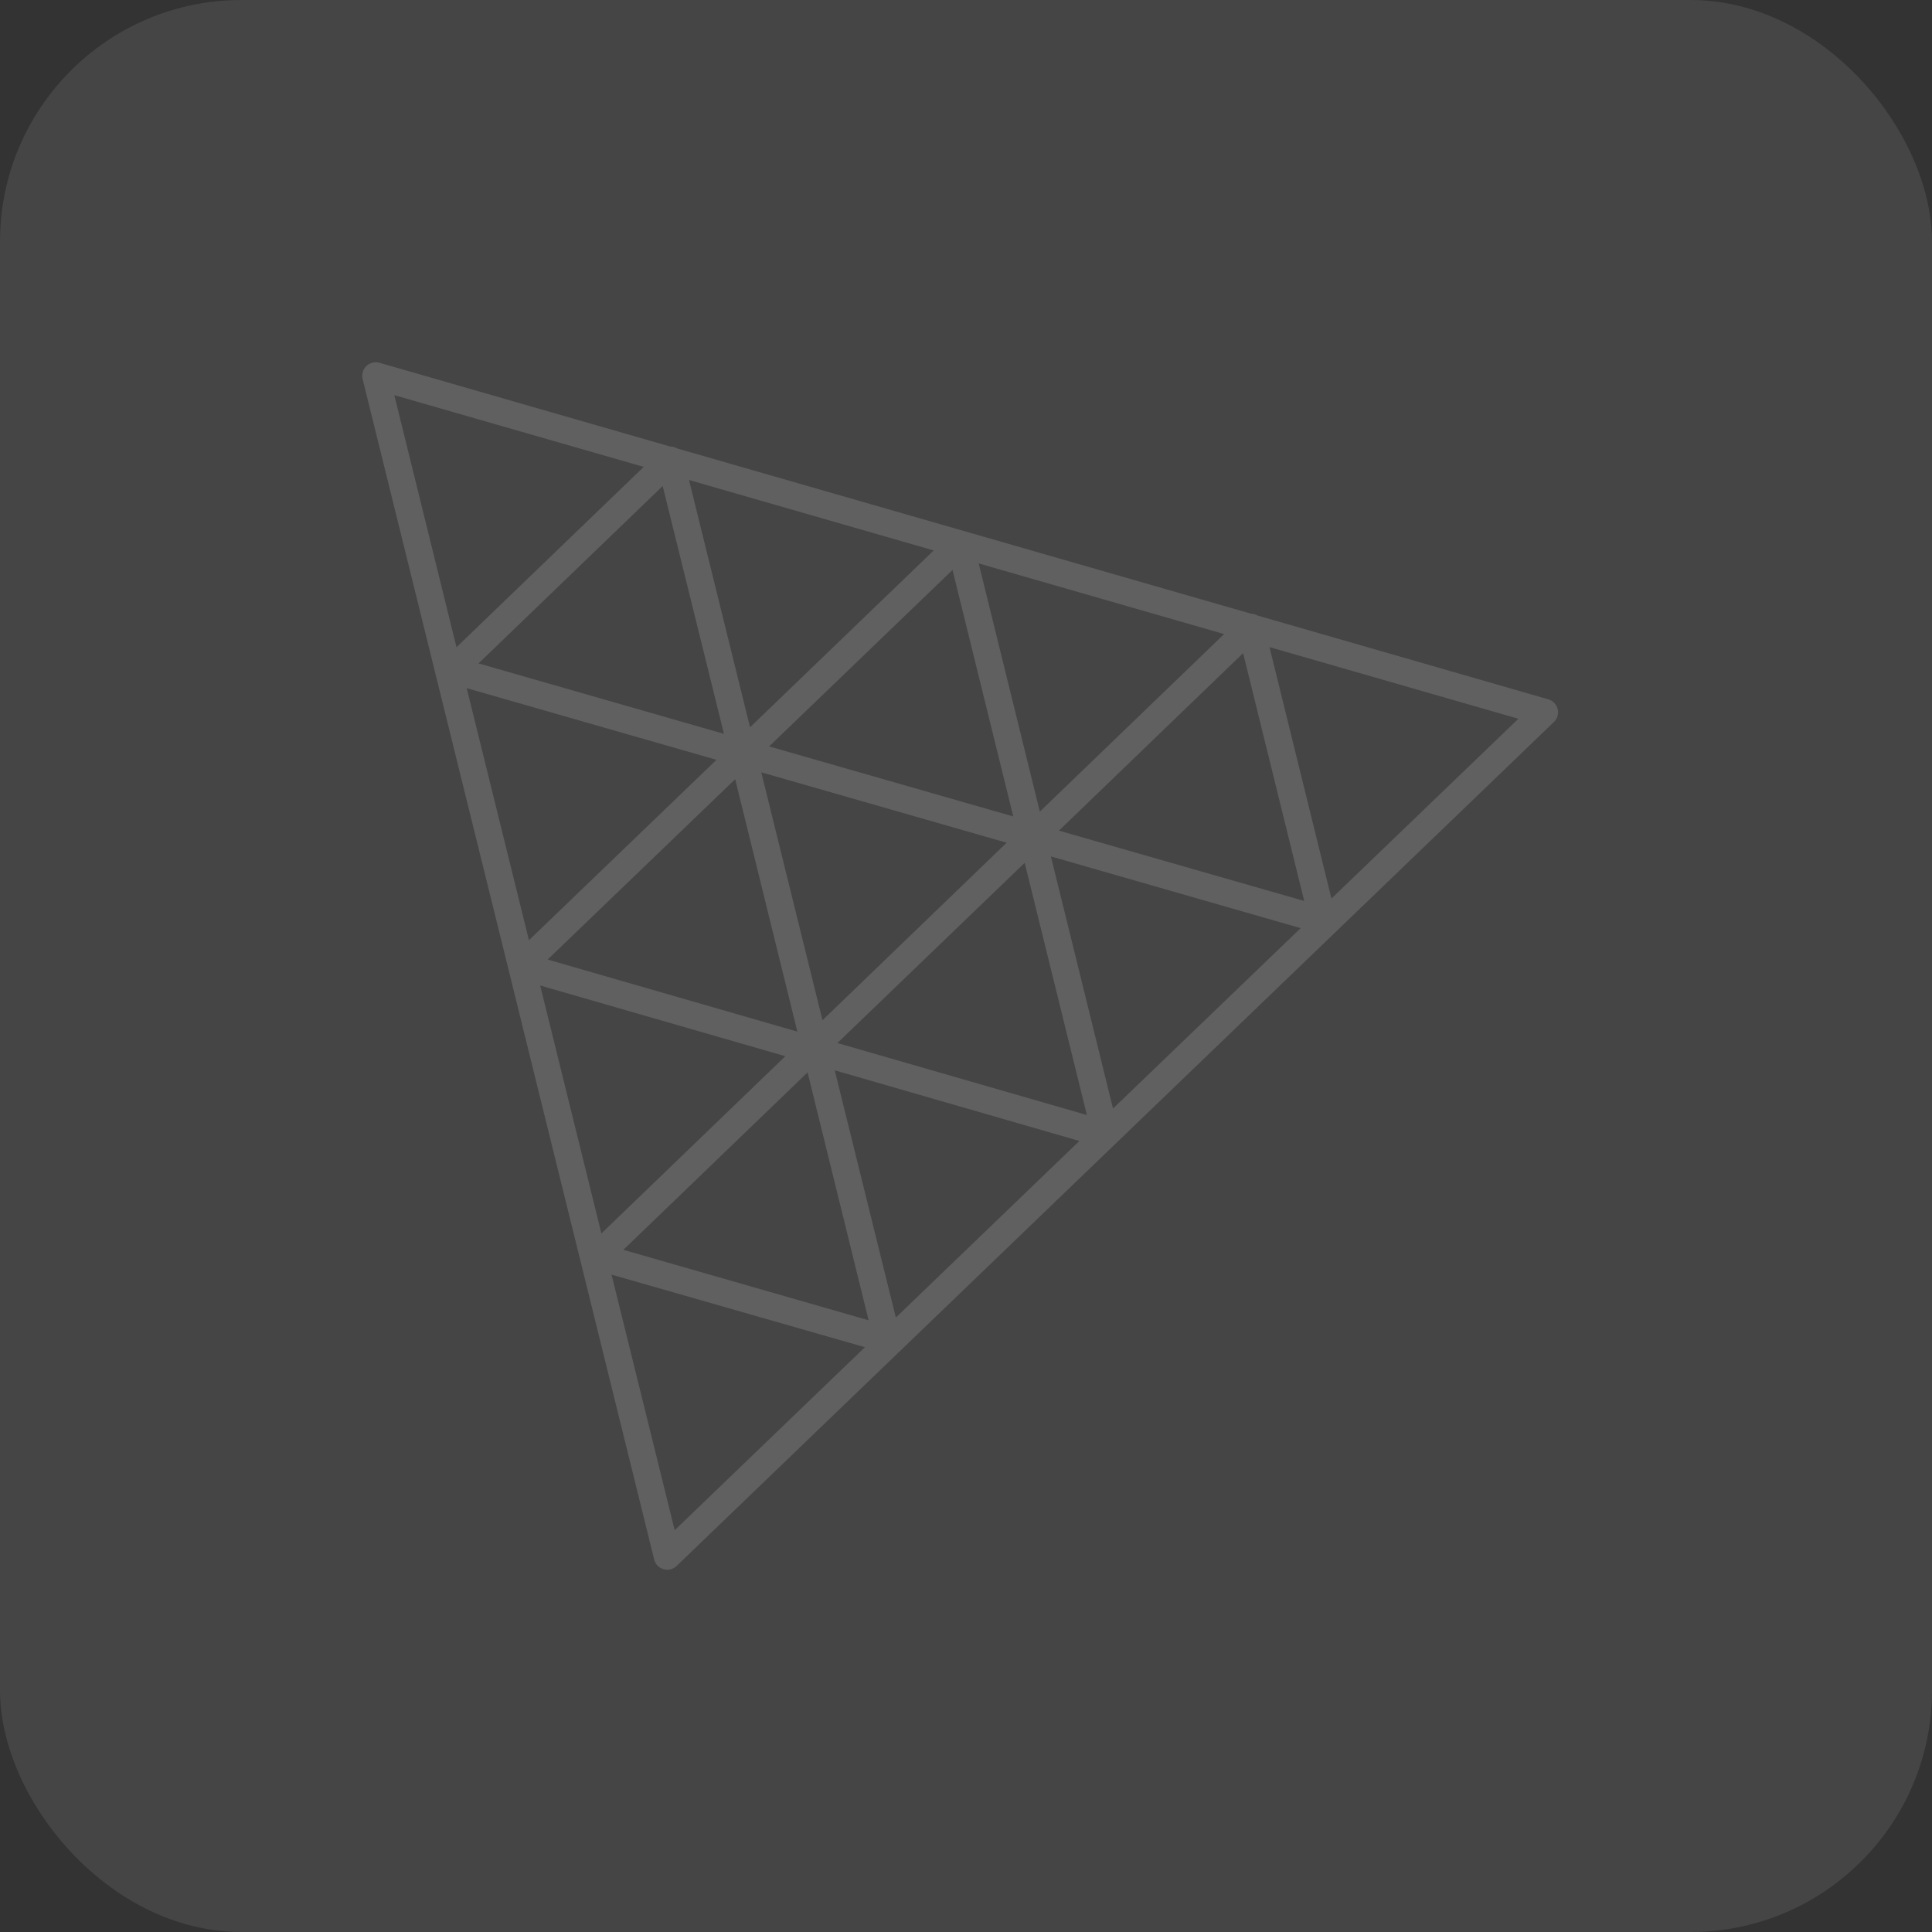 <svg width="32" height="32" viewBox="0 0 32 32" fill="none" xmlns="http://www.w3.org/2000/svg">
<rect x="0" y="0" width="32" height="32" fill="#333333" stroke="none"/>
<rect width="32" height="32" rx="4" fill="#EEEEEE" fill-opacity="0.1"/>
<path d="M6.22 6C6.186 6.001 6.153 6.009 6.123 6.024C6.093 6.039 6.067 6.06 6.046 6.087C6.026 6.114 6.012 6.144 6.005 6.177C5.998 6.21 5.998 6.244 6.006 6.277L8.418 16.04C8.42 16.051 8.423 16.062 8.426 16.073L10.835 25.83C10.844 25.868 10.864 25.903 10.891 25.932C10.918 25.96 10.952 25.98 10.99 25.991C11.028 26.002 11.068 26.003 11.106 25.993C11.144 25.984 11.179 25.964 11.207 25.937L25.738 11.958C25.766 11.931 25.787 11.897 25.798 11.859C25.808 11.822 25.809 11.782 25.8 11.744C25.79 11.706 25.771 11.671 25.744 11.643C25.717 11.615 25.683 11.594 25.645 11.583L20.825 10.194C20.794 10.176 20.758 10.166 20.722 10.165L11.22 7.429C11.184 7.407 11.142 7.395 11.1 7.396L6.283 6.008C6.263 6.003 6.241 6 6.22 6ZM6.531 6.545L10.662 7.733L7.561 10.72L6.531 6.545ZM11.412 7.95L15.465 9.117L12.423 12.046L11.412 7.95ZM10.976 8.05L11.991 12.155L7.926 10.988L10.976 8.05ZM16.21 9.332L20.275 10.502L17.223 13.443L16.21 9.332ZM15.777 9.44L16.783 13.523L12.739 12.363L15.777 9.44ZM21.027 10.718L25.149 11.905L22.053 14.883L21.027 10.718ZM20.59 10.818L21.602 14.923L17.539 13.758L20.59 10.818ZM7.73 11.398L11.867 12.585L8.761 15.573L7.73 11.398ZM12.609 12.792L16.673 13.958L13.623 16.898L12.609 12.792ZM12.177 12.906L13.207 17.087L9.071 15.893L12.177 12.906ZM17.406 14.185L21.543 15.373L18.435 18.361L17.406 14.185ZM16.972 14.291L18.002 18.468L13.87 17.276L16.972 14.291ZM8.947 16.323L13.008 17.494L9.961 20.43L8.947 16.323ZM13.826 17.728L17.878 18.898L14.838 21.823L13.826 17.728ZM13.376 17.762L14.387 21.868L10.325 20.701L13.376 17.762ZM10.129 21.112L14.326 22.314L11.175 25.345L10.129 21.112Z" fill="#606060"/>
</svg>

